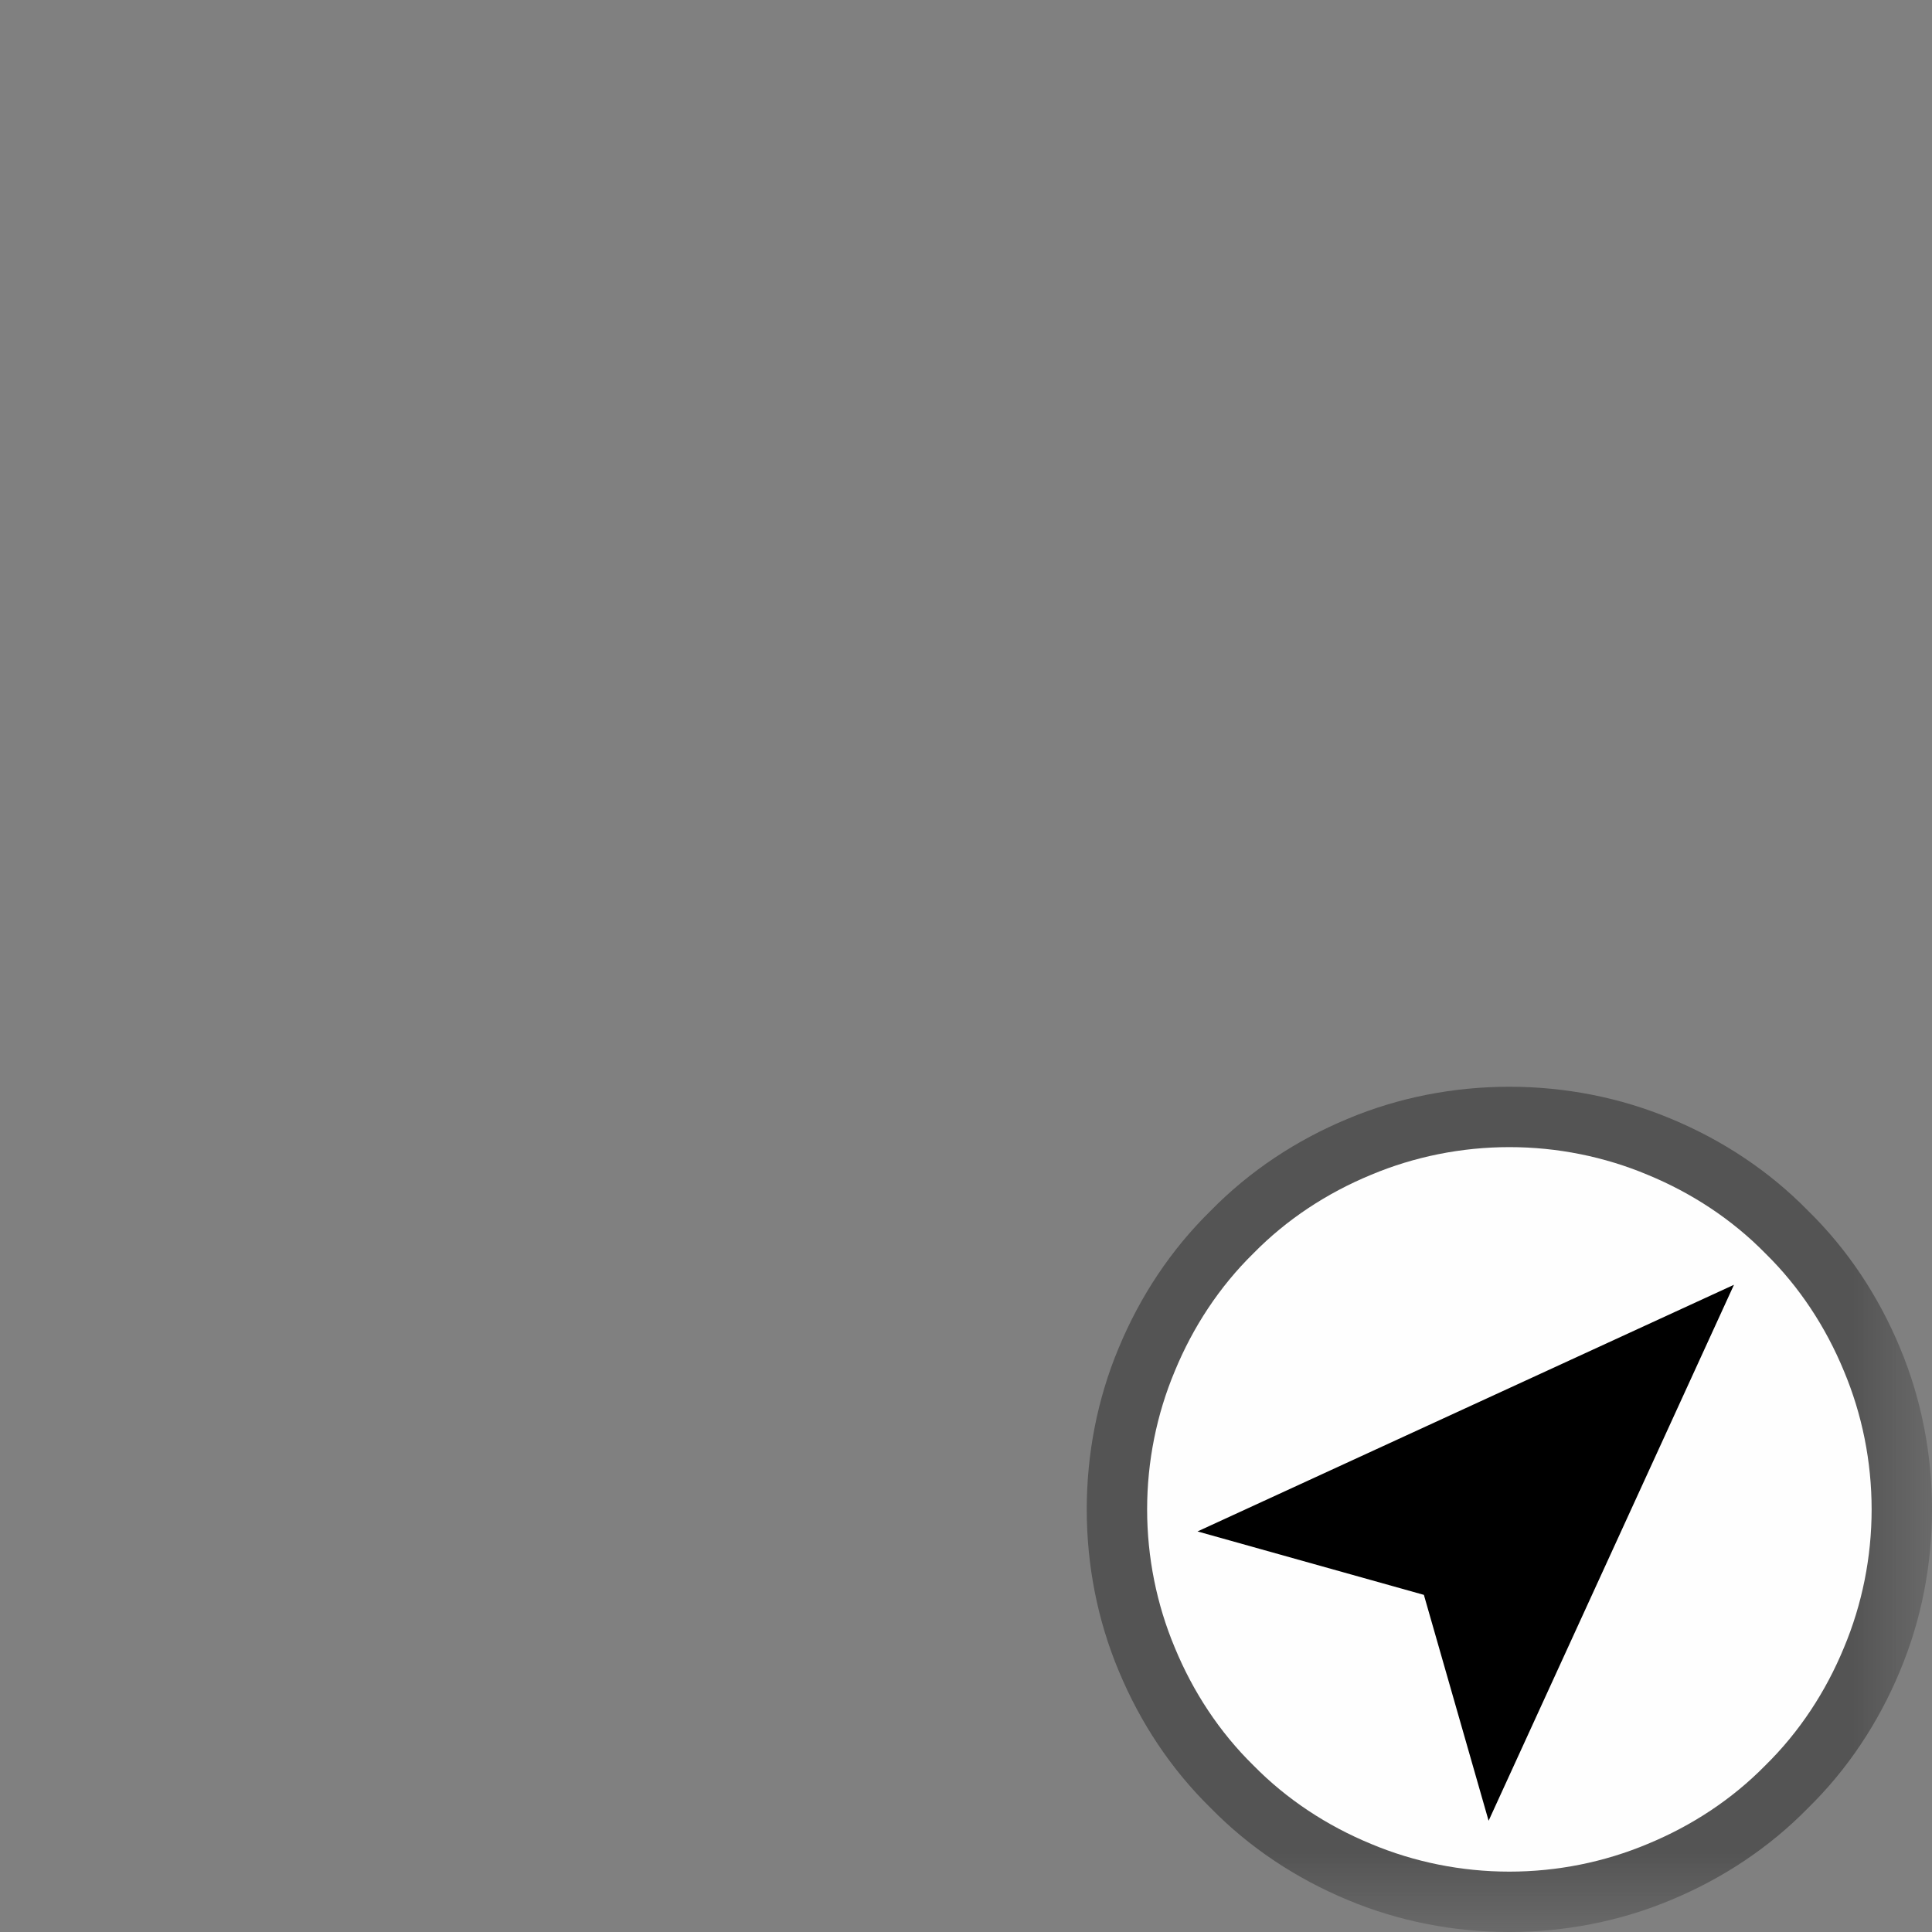 <?xml version="1.0" encoding="UTF-8"?>
<svg xmlns="http://www.w3.org/2000/svg" xmlns:xlink="http://www.w3.org/1999/xlink" width="12" height="12" viewBox="0 0 12 12" version="1.1">
<rect x="0" y="0" width="12" height="12" fill="#808080" stroke="none"/>
<defs>
<filter id="alpha" filterUnits="objectBoundingBox" x="0%" y="0%" width="100%" height="100%">
  <feColorMatrix type="matrix" in="SourceGraphic" values="0 0 0 0 1 0 0 0 0 1 0 0 0 0 1 0 0 0 1 0"/>
</filter>
<mask id="mask0">
  <g filter="url(#alpha)">
<rect x="0" y="0" width="12" height="12" style="fill:rgb(0%,0%,0%);fill-opacity:0.61;stroke:none;"/>
  </g>
</mask>
<clipPath id="clip1">
  <rect x="0" y="0" width="12" height="12"/>
</clipPath>
<g id="surface5" clip-path="url(#clip1)">
<path style=" stroke:none;fill-rule:nonzero;fill:rgb(21.569%,21.569%,21.569%);fill-opacity:1;" d="M 12 9.375 C 12 9.719 11.934 10.062 11.801 10.379 C 11.668 10.699 11.477 10.988 11.23 11.23 C 10.988 11.477 10.699 11.668 10.379 11.801 C 10.062 11.934 9.719 12 9.375 12 C 9.031 12 8.688 11.934 8.371 11.801 C 8.051 11.668 7.762 11.477 7.52 11.23 C 7.273 10.988 7.082 10.699 6.949 10.379 C 6.816 10.062 6.75 9.719 6.75 9.375 C 6.75 9.031 6.816 8.688 6.949 8.371 C 7.082 8.051 7.273 7.762 7.52 7.52 C 7.762 7.273 8.051 7.082 8.371 6.949 C 8.688 6.816 9.031 6.75 9.375 6.75 C 9.719 6.75 10.062 6.816 10.379 6.949 C 10.699 7.082 10.988 7.273 11.23 7.52 C 11.477 7.762 11.668 8.051 11.801 8.371 C 11.934 8.688 12 9.031 12 9.375 Z M 12 9.375 "/>
</g>
</defs>
<g id="surface1">
<use xlink:href="#surface5" mask="url(#mask0)"/>
<path style=" stroke:none;fill-rule:nonzero;fill:rgb(99.608%,99.608%,99.608%);fill-opacity:1;" d="M 11.625 9.375 C 11.625 9.672 11.566 9.965 11.453 10.234 C 11.34 10.508 11.176 10.758 10.965 10.965 C 10.758 11.176 10.508 11.34 10.234 11.453 C 9.965 11.566 9.672 11.625 9.375 11.625 C 9.078 11.625 8.785 11.566 8.516 11.453 C 8.242 11.34 7.992 11.176 7.785 10.965 C 7.574 10.758 7.41 10.508 7.297 10.234 C 7.184 9.965 7.125 9.672 7.125 9.375 C 7.125 9.078 7.184 8.785 7.297 8.516 C 7.41 8.242 7.574 7.992 7.785 7.785 C 7.992 7.574 8.242 7.41 8.516 7.297 C 8.785 7.184 9.078 7.125 9.375 7.125 C 9.672 7.125 9.965 7.184 10.234 7.297 C 10.508 7.41 10.758 7.574 10.965 7.785 C 11.176 7.992 11.34 8.242 11.453 8.516 C 11.566 8.785 11.625 9.078 11.625 9.375 Z M 11.625 9.375 "/>
<path style=" stroke:none;fill-rule:nonzero;fill:rgb(0%,0%,0%);fill-opacity:1;" d="M 10.77 7.98 L 7.438 9.512 L 8.844 9.906 L 9.246 11.309 Z M 10.77 7.98 "/>
</g>
</svg>
